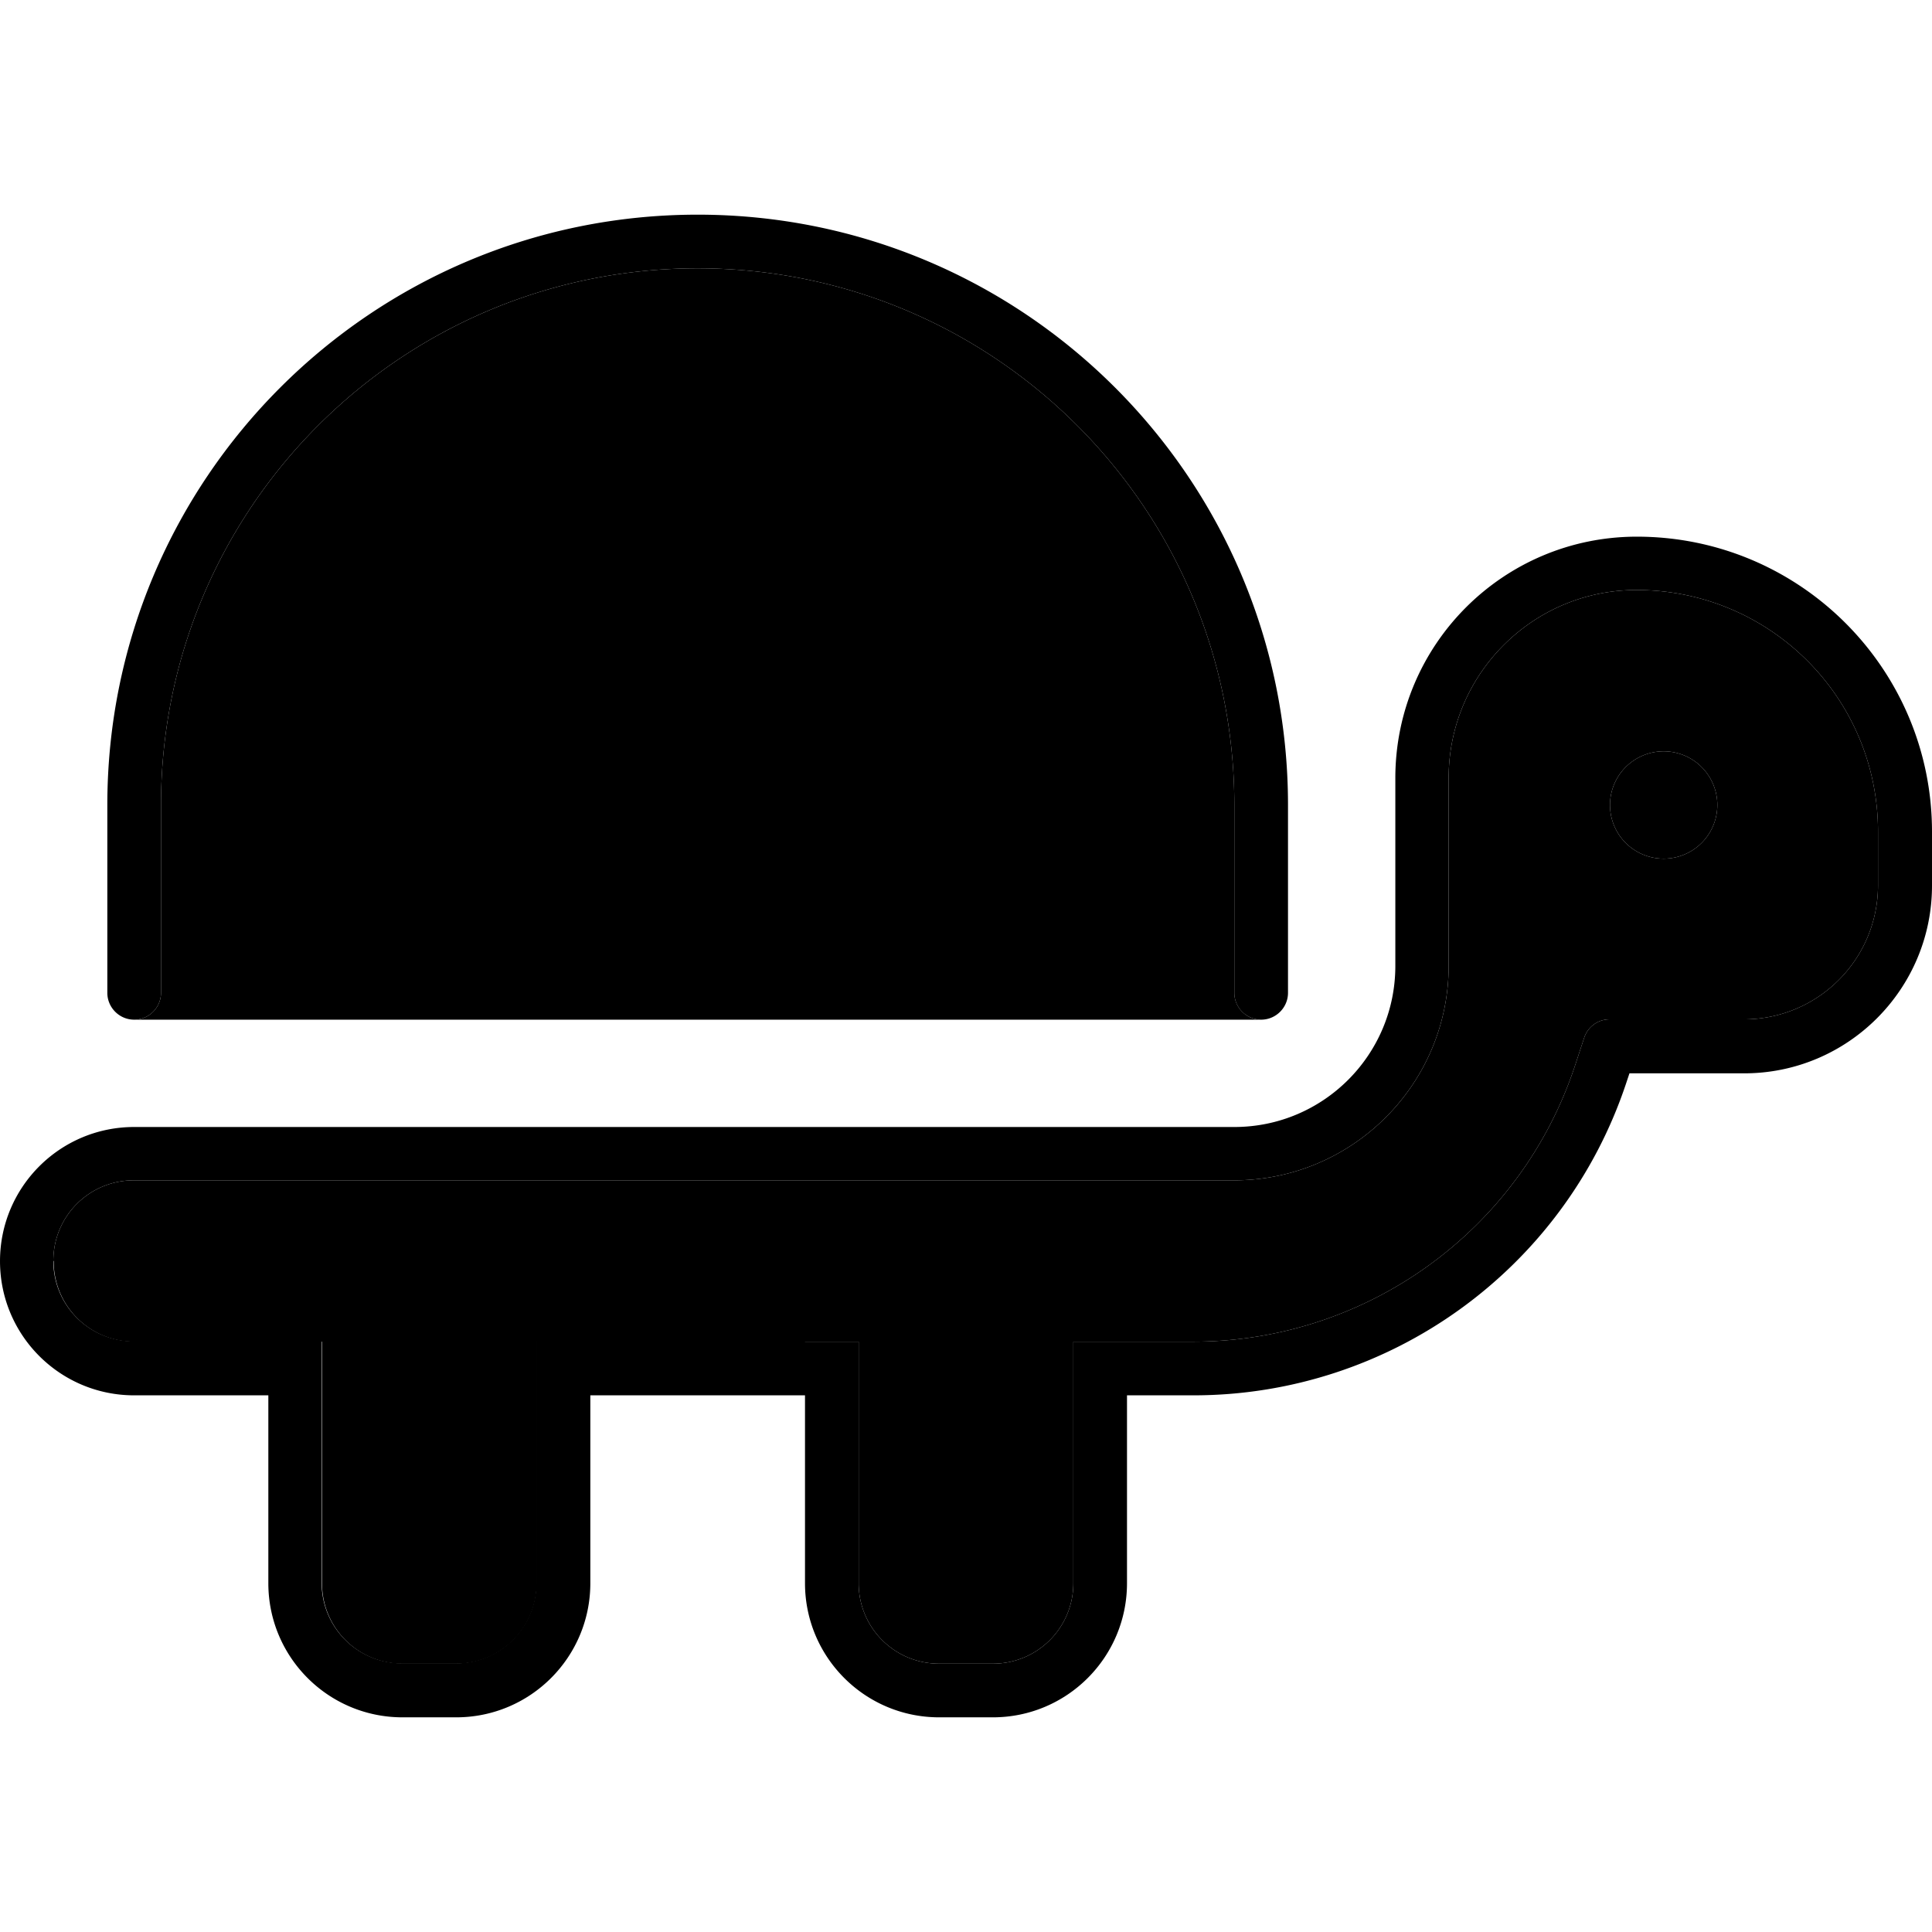 <svg xmlns="http://www.w3.org/2000/svg" width="24" height="24" viewBox="0 0 576 512">
    <path class="pr-icon-duotone-secondary" d="M16 344c0 13.3 10.7 24 24 24l40 0 16 0 0 16 0 32 0 24c0 13.3 10.7 24 24 24l16 0c13.3 0 24-10.7 24-24l0-24 0-32 0-16 16 0 64 0 16 0 0 16 0 32 0 24c0 13.3 10.7 24 24 24l16 0c13.3 0 24-10.7 24-24l0-24 0-32 0-16 16 0 19.7 0c51.7 0 97.5-33.1 113.8-82.1l2.8-8.5c1.1-3.3 4.1-5.5 7.6-5.5l40 0c22.1 0 40-17.9 40-40l0-16c0-39.8-32.2-72-72-72c-30.9 0-56 25.1-56 56l0 56c0 35.3-28.7 64-64 64l-48 0-64 0-96 0-64 0-56 0c-13.3 0-24 10.7-24 24zm24-72l335.8 0c-4.3-.1-7.8-3.7-7.8-8l0-56c0-88.4-71.6-160-160-160S48 119.6 48 208l0 56c0 4.4-3.6 8-8 8zm472-64a16 16 0 1 1 -32 0 16 16 0 1 1 32 0z"/>
    <path class="pr-icon-duotone-primary" d="M208 48C119.6 48 48 119.6 48 208l0 56c0 4.4-3.6 8-8 8s-8-3.6-8-8l0-56c0-97.2 78.8-176 176-176s176 78.8 176 176l0 56c0 4.4-3.6 8-8 8s-8-3.6-8-8l0-56c0-88.4-71.6-160-160-160zM416 200c0-39.8 32.2-72 72-72c48.6 0 88 39.4 88 88l0 16c0 30.9-25.1 56-56 56l-34.2 0-1 3c-18.5 55.5-70.5 93-129 93L336 384l0 56c0 22.1-17.9 40-40 40l-16 0c-22.1 0-40-17.9-40-40l0-56-64 0 0 56c0 22.1-17.9 40-40 40l-16 0c-22.1 0-40-17.9-40-40l0-56-40 0c-22.1 0-40-17.9-40-40s17.9-40 40-40l328 0c26.5 0 48-21.5 48-48l0-56zM240 368l16 0 0 16 0 32 0 24c0 13.3 10.7 24 24 24l16 0c13.3 0 24-10.7 24-24l0-24 0-32 0-16 16 0 19.7 0c51.7 0 97.5-33.1 113.8-82.1l2.8-8.5c1.1-3.3 4.1-5.5 7.6-5.5l40 0c22.1 0 40-17.9 40-40l0-16c0-39.8-32.2-72-72-72c-30.9 0-56 25.1-56 56l0 56c0 35.3-28.7 64-64 64l-48 0-64 0-96 0-64 0-56 0c-13.3 0-24 10.7-24 24s10.7 24 24 24l40 0 16 0 0 16 0 32 0 24c0 13.3 10.7 24 24 24l16 0c13.3 0 24-10.7 24-24l0-24 0-32 0-16 16 0 64 0zM496 192a16 16 0 1 1 0 32 16 16 0 1 1 0-32z"/>
</svg>